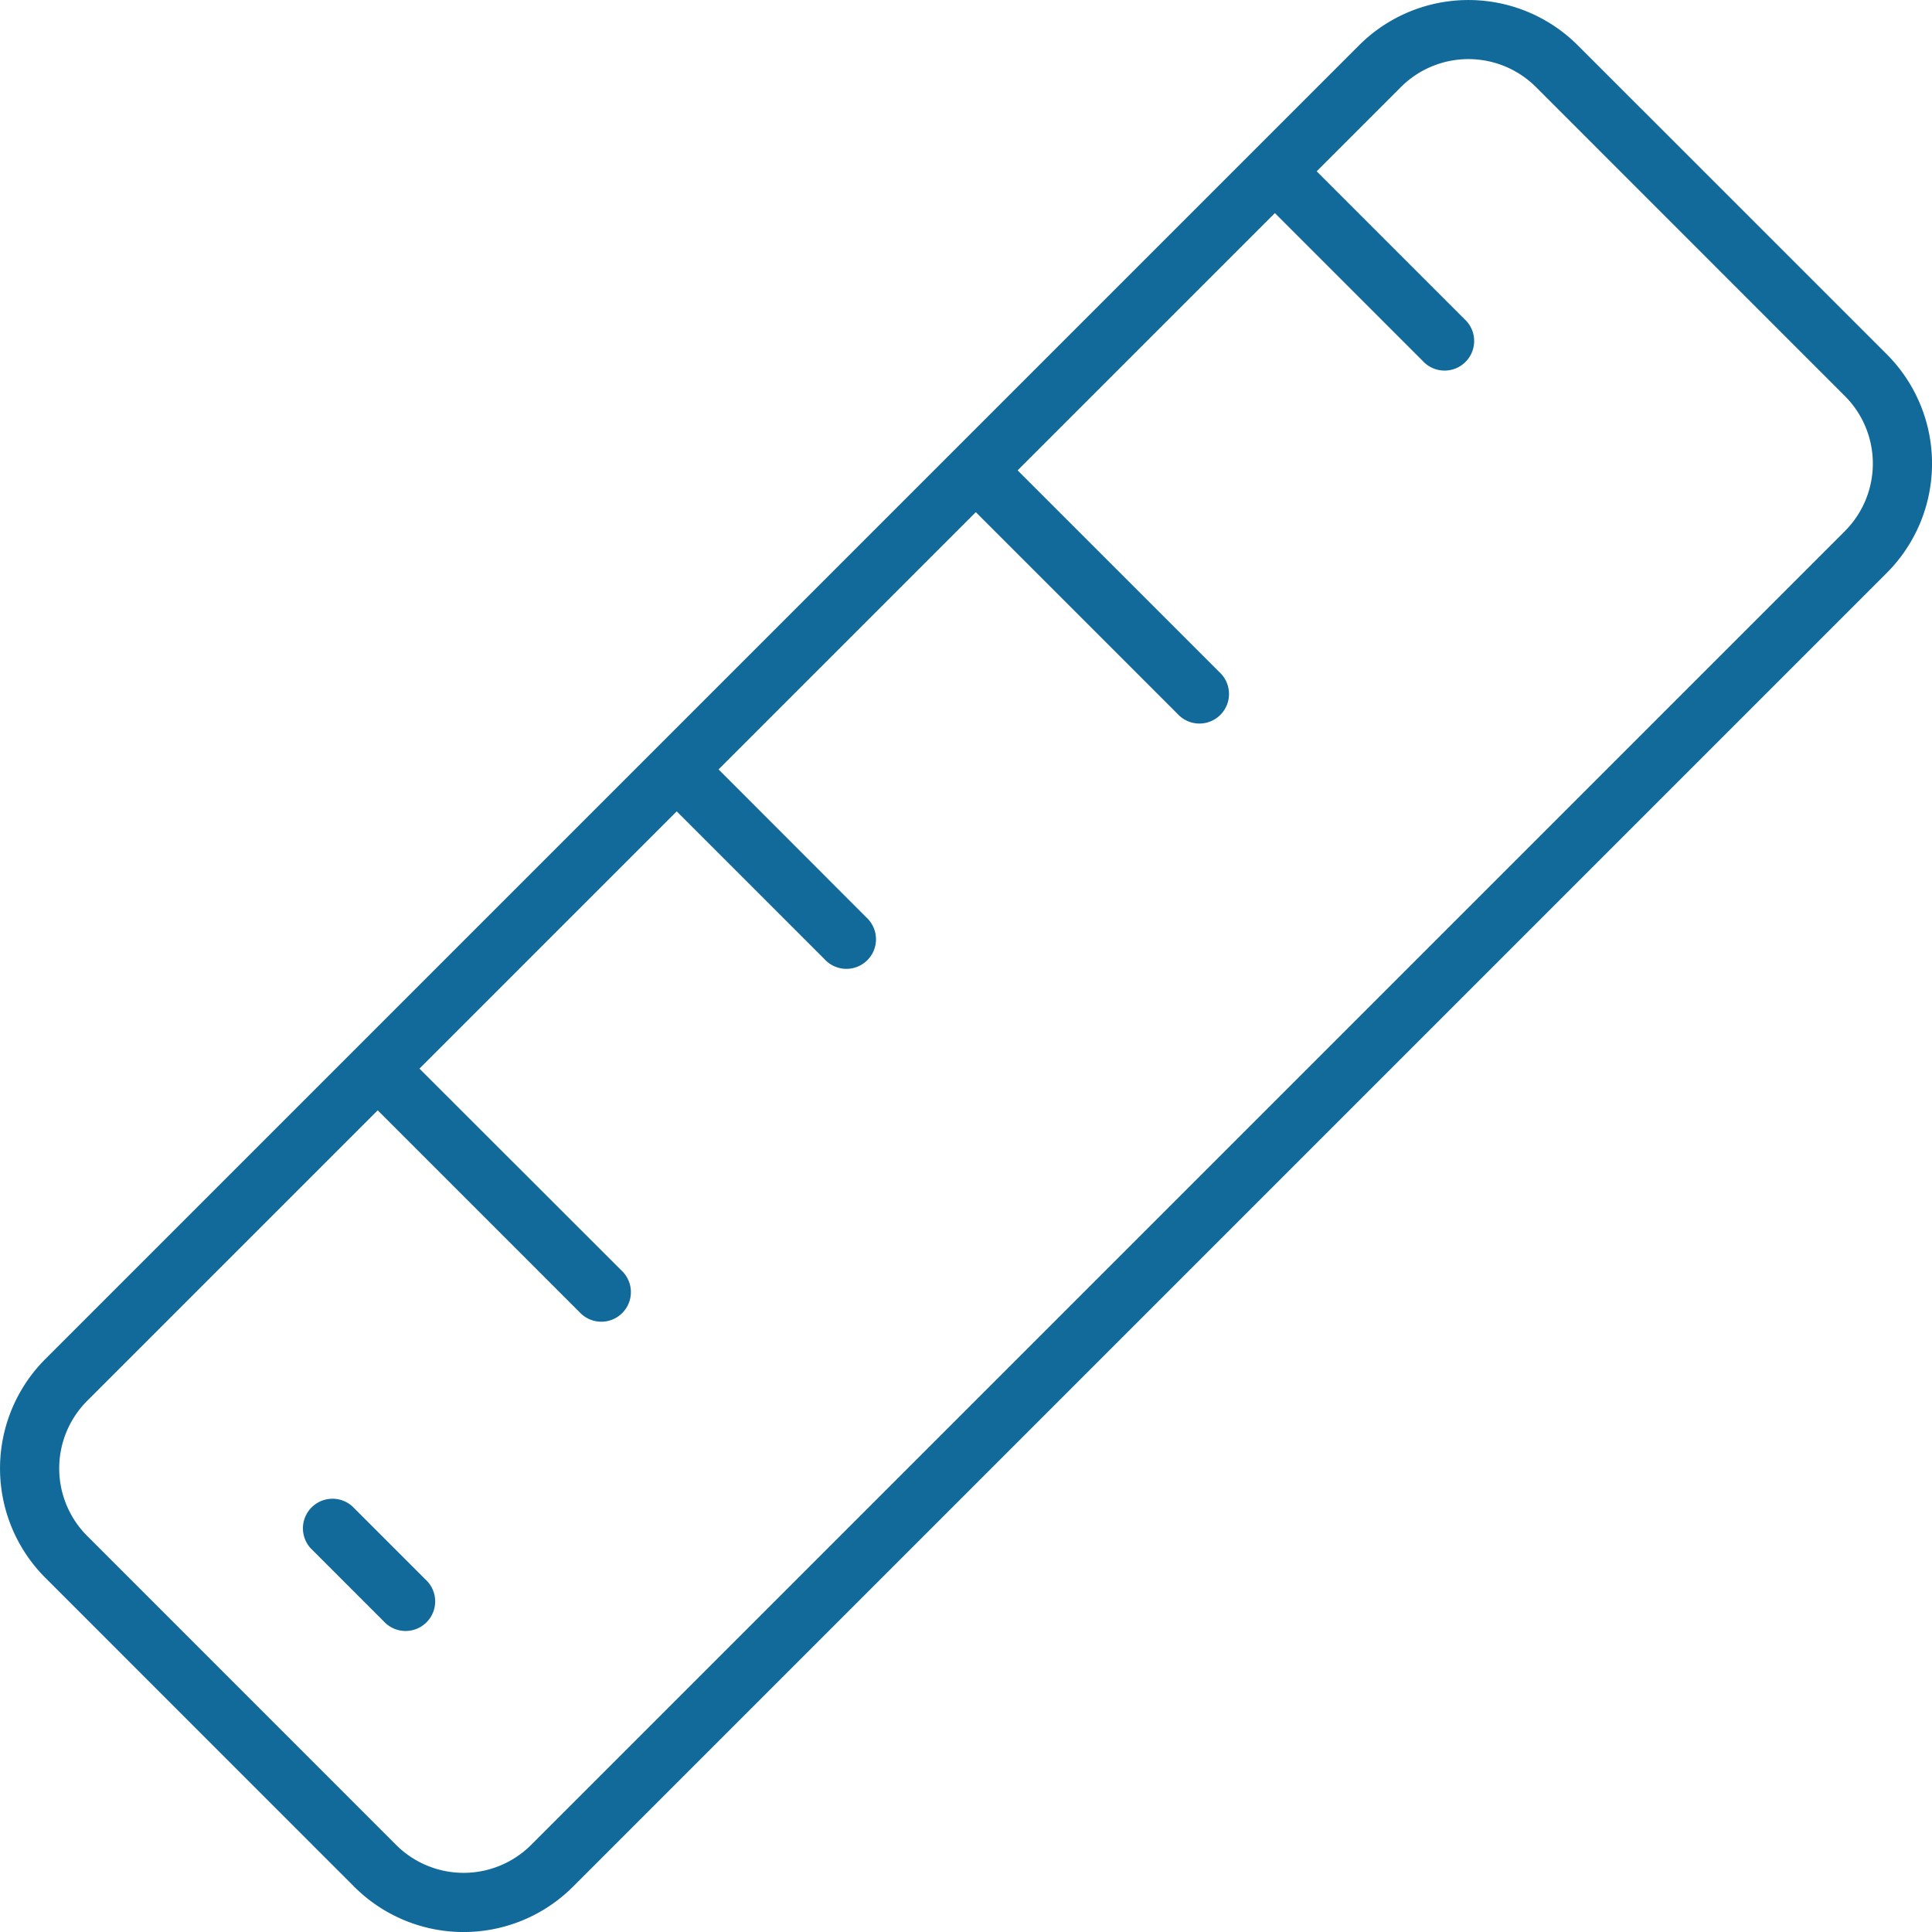 <svg id="ruler" xmlns="http://www.w3.org/2000/svg" width="36.701" height="36.701" viewBox="0 0 36.701 36.701">
  <path id="Path_257" data-name="Path 257" d="M89.972,60.861a2.938,2.938,0,0,0-4.155,0L60.861,85.817a2.938,2.938,0,0,0,0,4.155l5.868,5.869a2.938,2.938,0,0,0,4.155,0L95.841,70.884a2.938,2.938,0,0,0,0-4.155Zm5.074,9.229L70.09,95.046a1.815,1.815,0,0,1-2.566,0l-5.868-5.869a1.815,1.815,0,0,1,0-2.566l5.519-5.519,3.833,3.833a.562.562,0,1,0,.794-.794L67.968,80.3l4.887-4.887,2.809,2.809a.562.562,0,1,0,.794-.794L73.65,74.616l4.887-4.887,3.833,3.833a.562.562,0,1,0,.794-.794l-3.833-3.833,4.887-4.887,2.809,2.809a.562.562,0,1,0,.794-.794l-2.809-2.809,1.6-1.6a1.815,1.815,0,0,1,2.566,0l5.868,5.869a1.815,1.815,0,0,1,0,2.566Z" transform="translate(-60 -60)" fill="#116a9a"/>
  <path id="Path_258" data-name="Path 258" d="M122.236,364.067a.562.562,0,0,0-.794.794l1.388,1.388a.562.562,0,1,0,.794-.794Z" transform="translate(-115.54 -335.449)" fill="#116a9a"/>
</svg>
